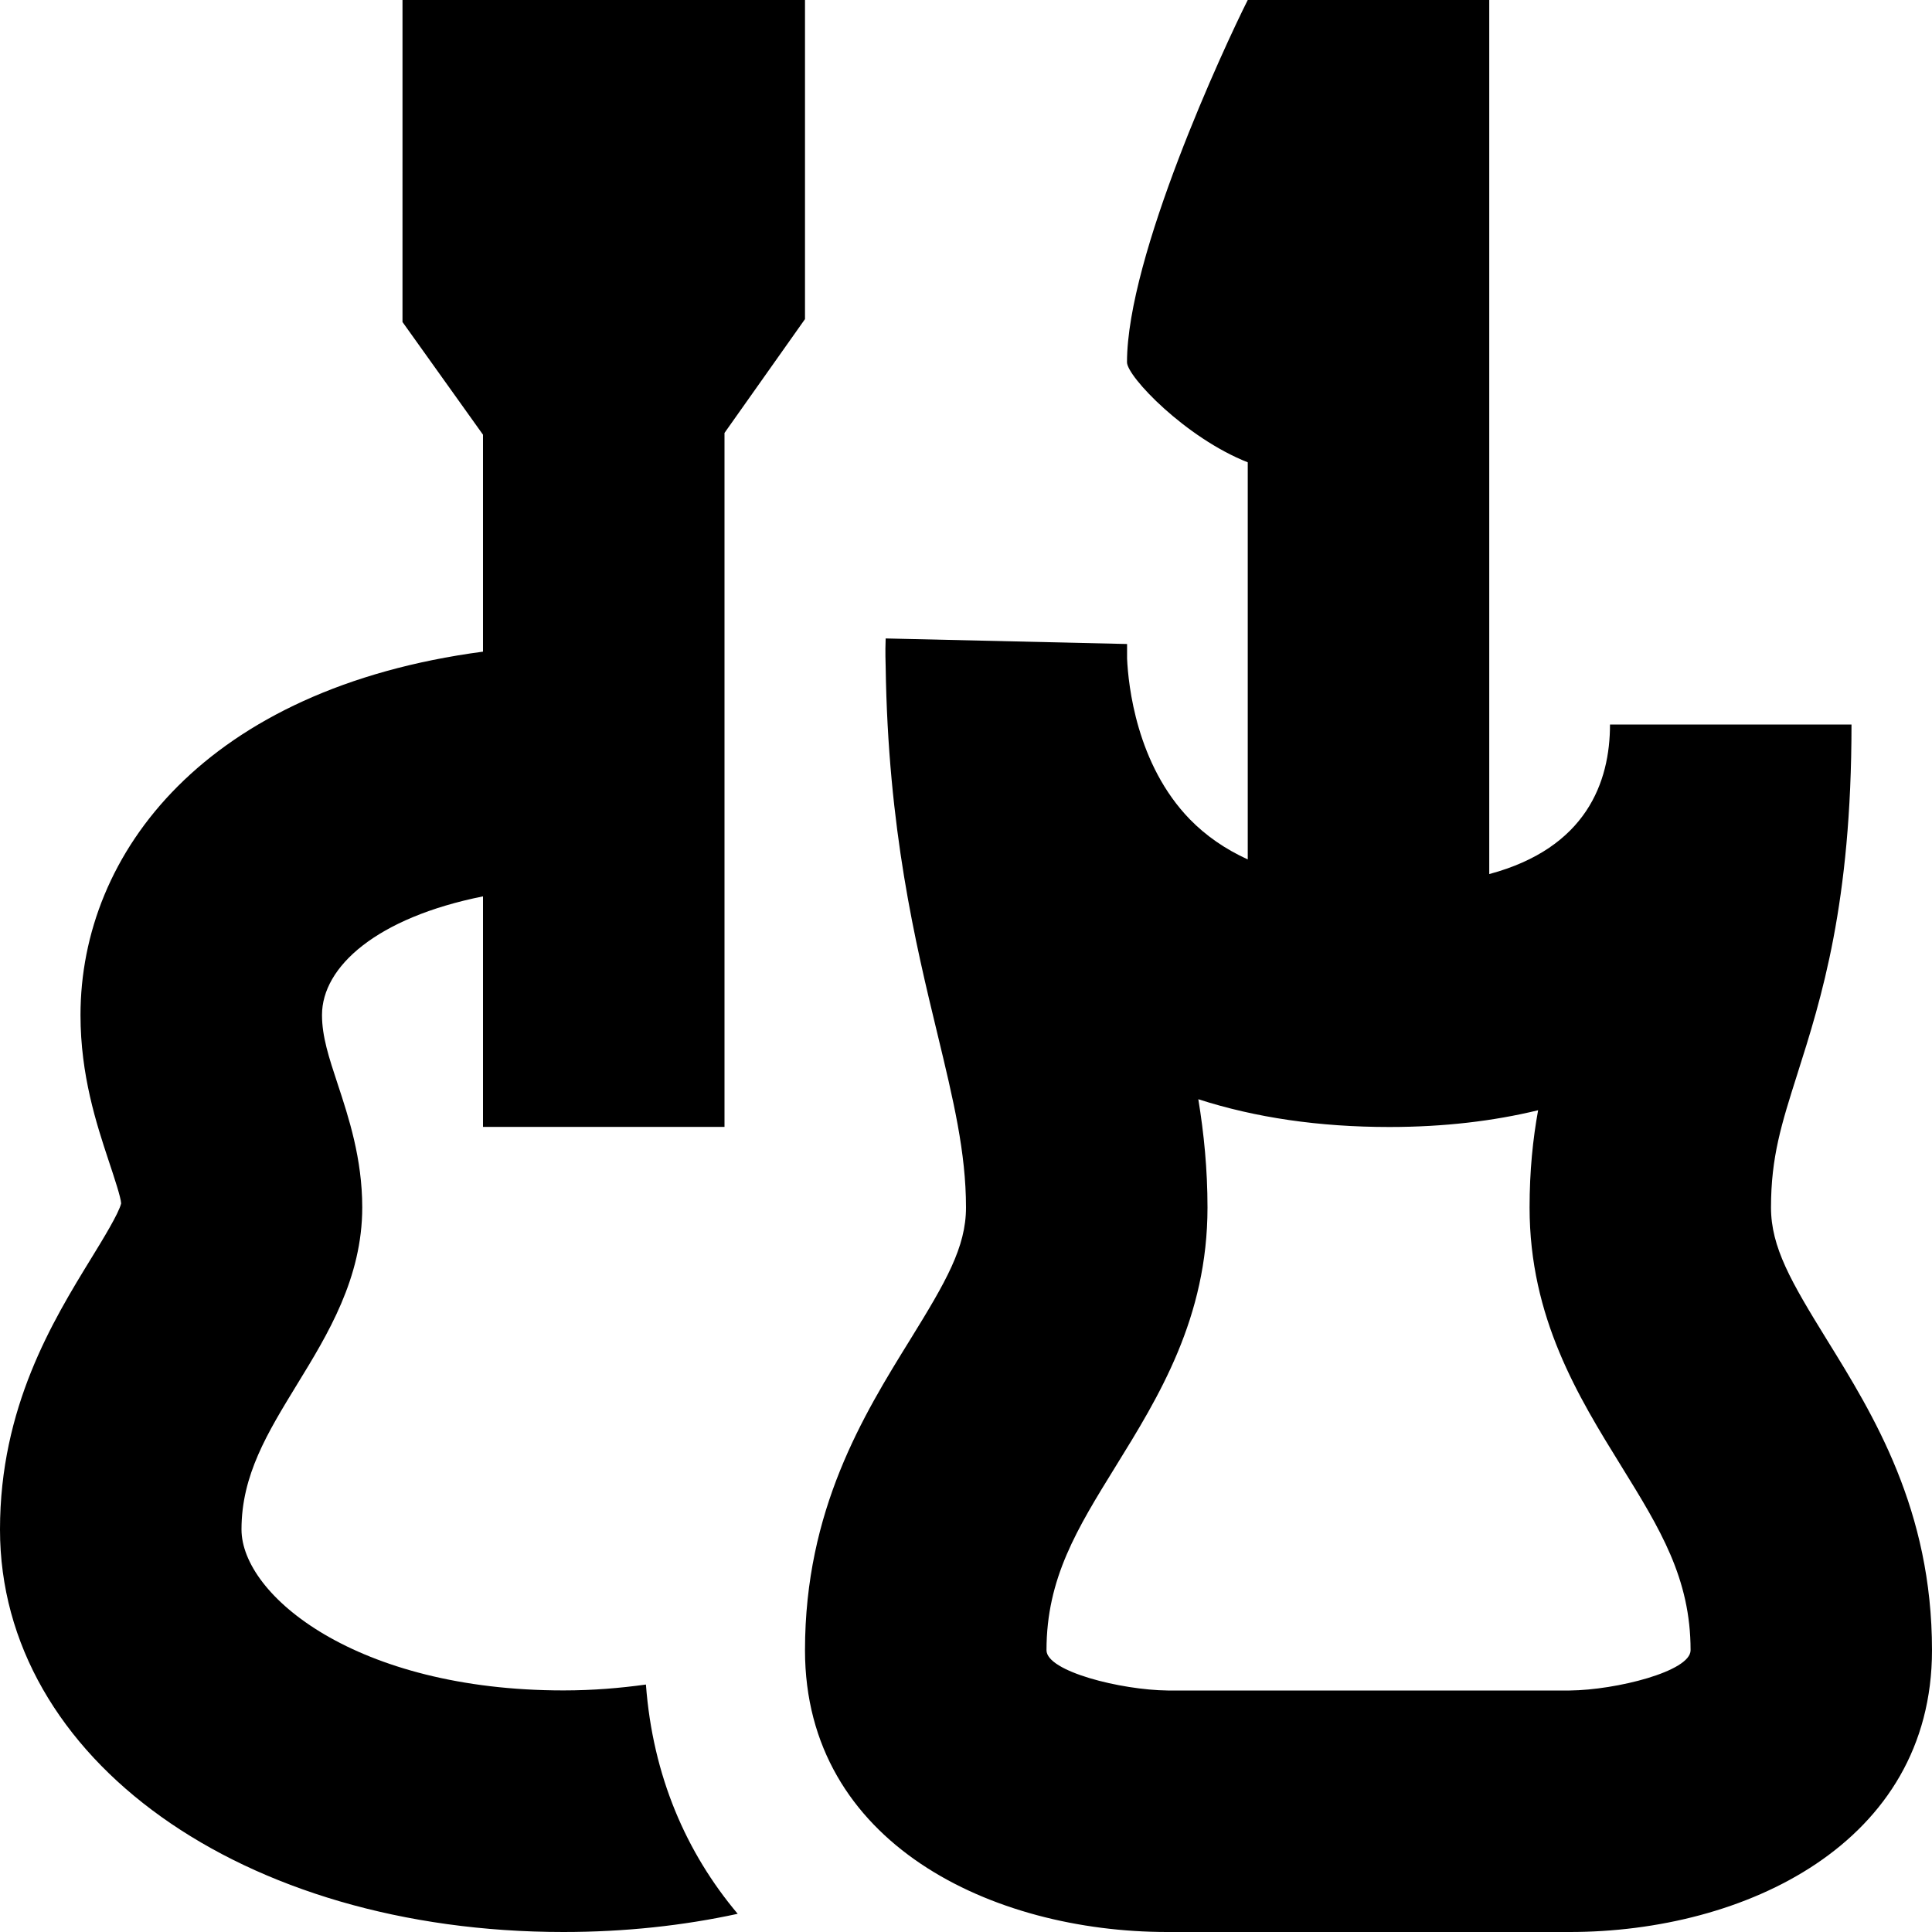 <?xml version="1.0" encoding="UTF-8"?>
<svg xmlns="http://www.w3.org/2000/svg" id="Layer_1" data-name="Layer 1" viewBox="0 0 24 24">
  <path d="m22.692,16.639c-.442-.716-.692-1.145-.692-1.639,0-.628.13-1.036.326-1.654.3-.944.674-2.12.674-4.346h-3c0,.713-.291,1.534-1.5,1.858V0h-3c-.293.582-1.5,3.182-1.5,4.5,0,.178.73.94,1.5,1.243v4.933c-.28-.128-.52-.294-.718-.497-.665-.683-.766-1.669-.781-1.998,0-.06,0-.12,0-.181l-2.999-.069c-.002.048-.006.169,0,.346.029,2.022.368,3.43.644,4.57.198.821.354,1.47.354,2.153,0,.494-.25.923-.692,1.639-.583.942-1.308,2.116-1.308,3.861,0,2.405,2.333,3.5,4.5,3.5h5c2.167,0,4.5-1.095,4.5-3.5,0-1.746-.725-2.919-1.308-3.861Zm-3.192,4.361h-4.993c-.582-.006-1.507-.237-1.507-.5,0-.894.379-1.507.859-2.284.535-.865,1.141-1.845,1.141-3.216,0-.475-.044-.917-.114-1.345.709.229,1.501.345,2.373.345.68,0,1.295-.074,1.848-.208-.065.358-.106.753-.106,1.208,0,1.371.606,2.351,1.141,3.216.48.777.859,1.391.859,2.284,0,.263-.926.494-1.5.5Zm-11.476-.073c.085,1.135.5,2.087,1.14,2.847-.676.147-1.402.226-2.164.226-3.991,0-7-2.149-7-5,0-1.519.655-2.589,1.134-3.37.145-.236.343-.56.371-.681-.004-.074-.079-.302-.159-.542-.146-.442-.346-1.049-.346-1.797,0-2.021,1.56-4.058,5-4.515v-2.695l-1-1.4V0h5v3.964l-1,1.414v8.621h-3v-2.864c-1.318.264-2,.872-2,1.474,0,.267.086.528.195.858.136.412.305.925.305,1.532,0,.877-.429,1.578-.808,2.196-.371.607-.692,1.13-.692,1.804,0,.817,1.424,2,4,2,.367,0,.705-.029,1.024-.073Z"/>
</svg>

